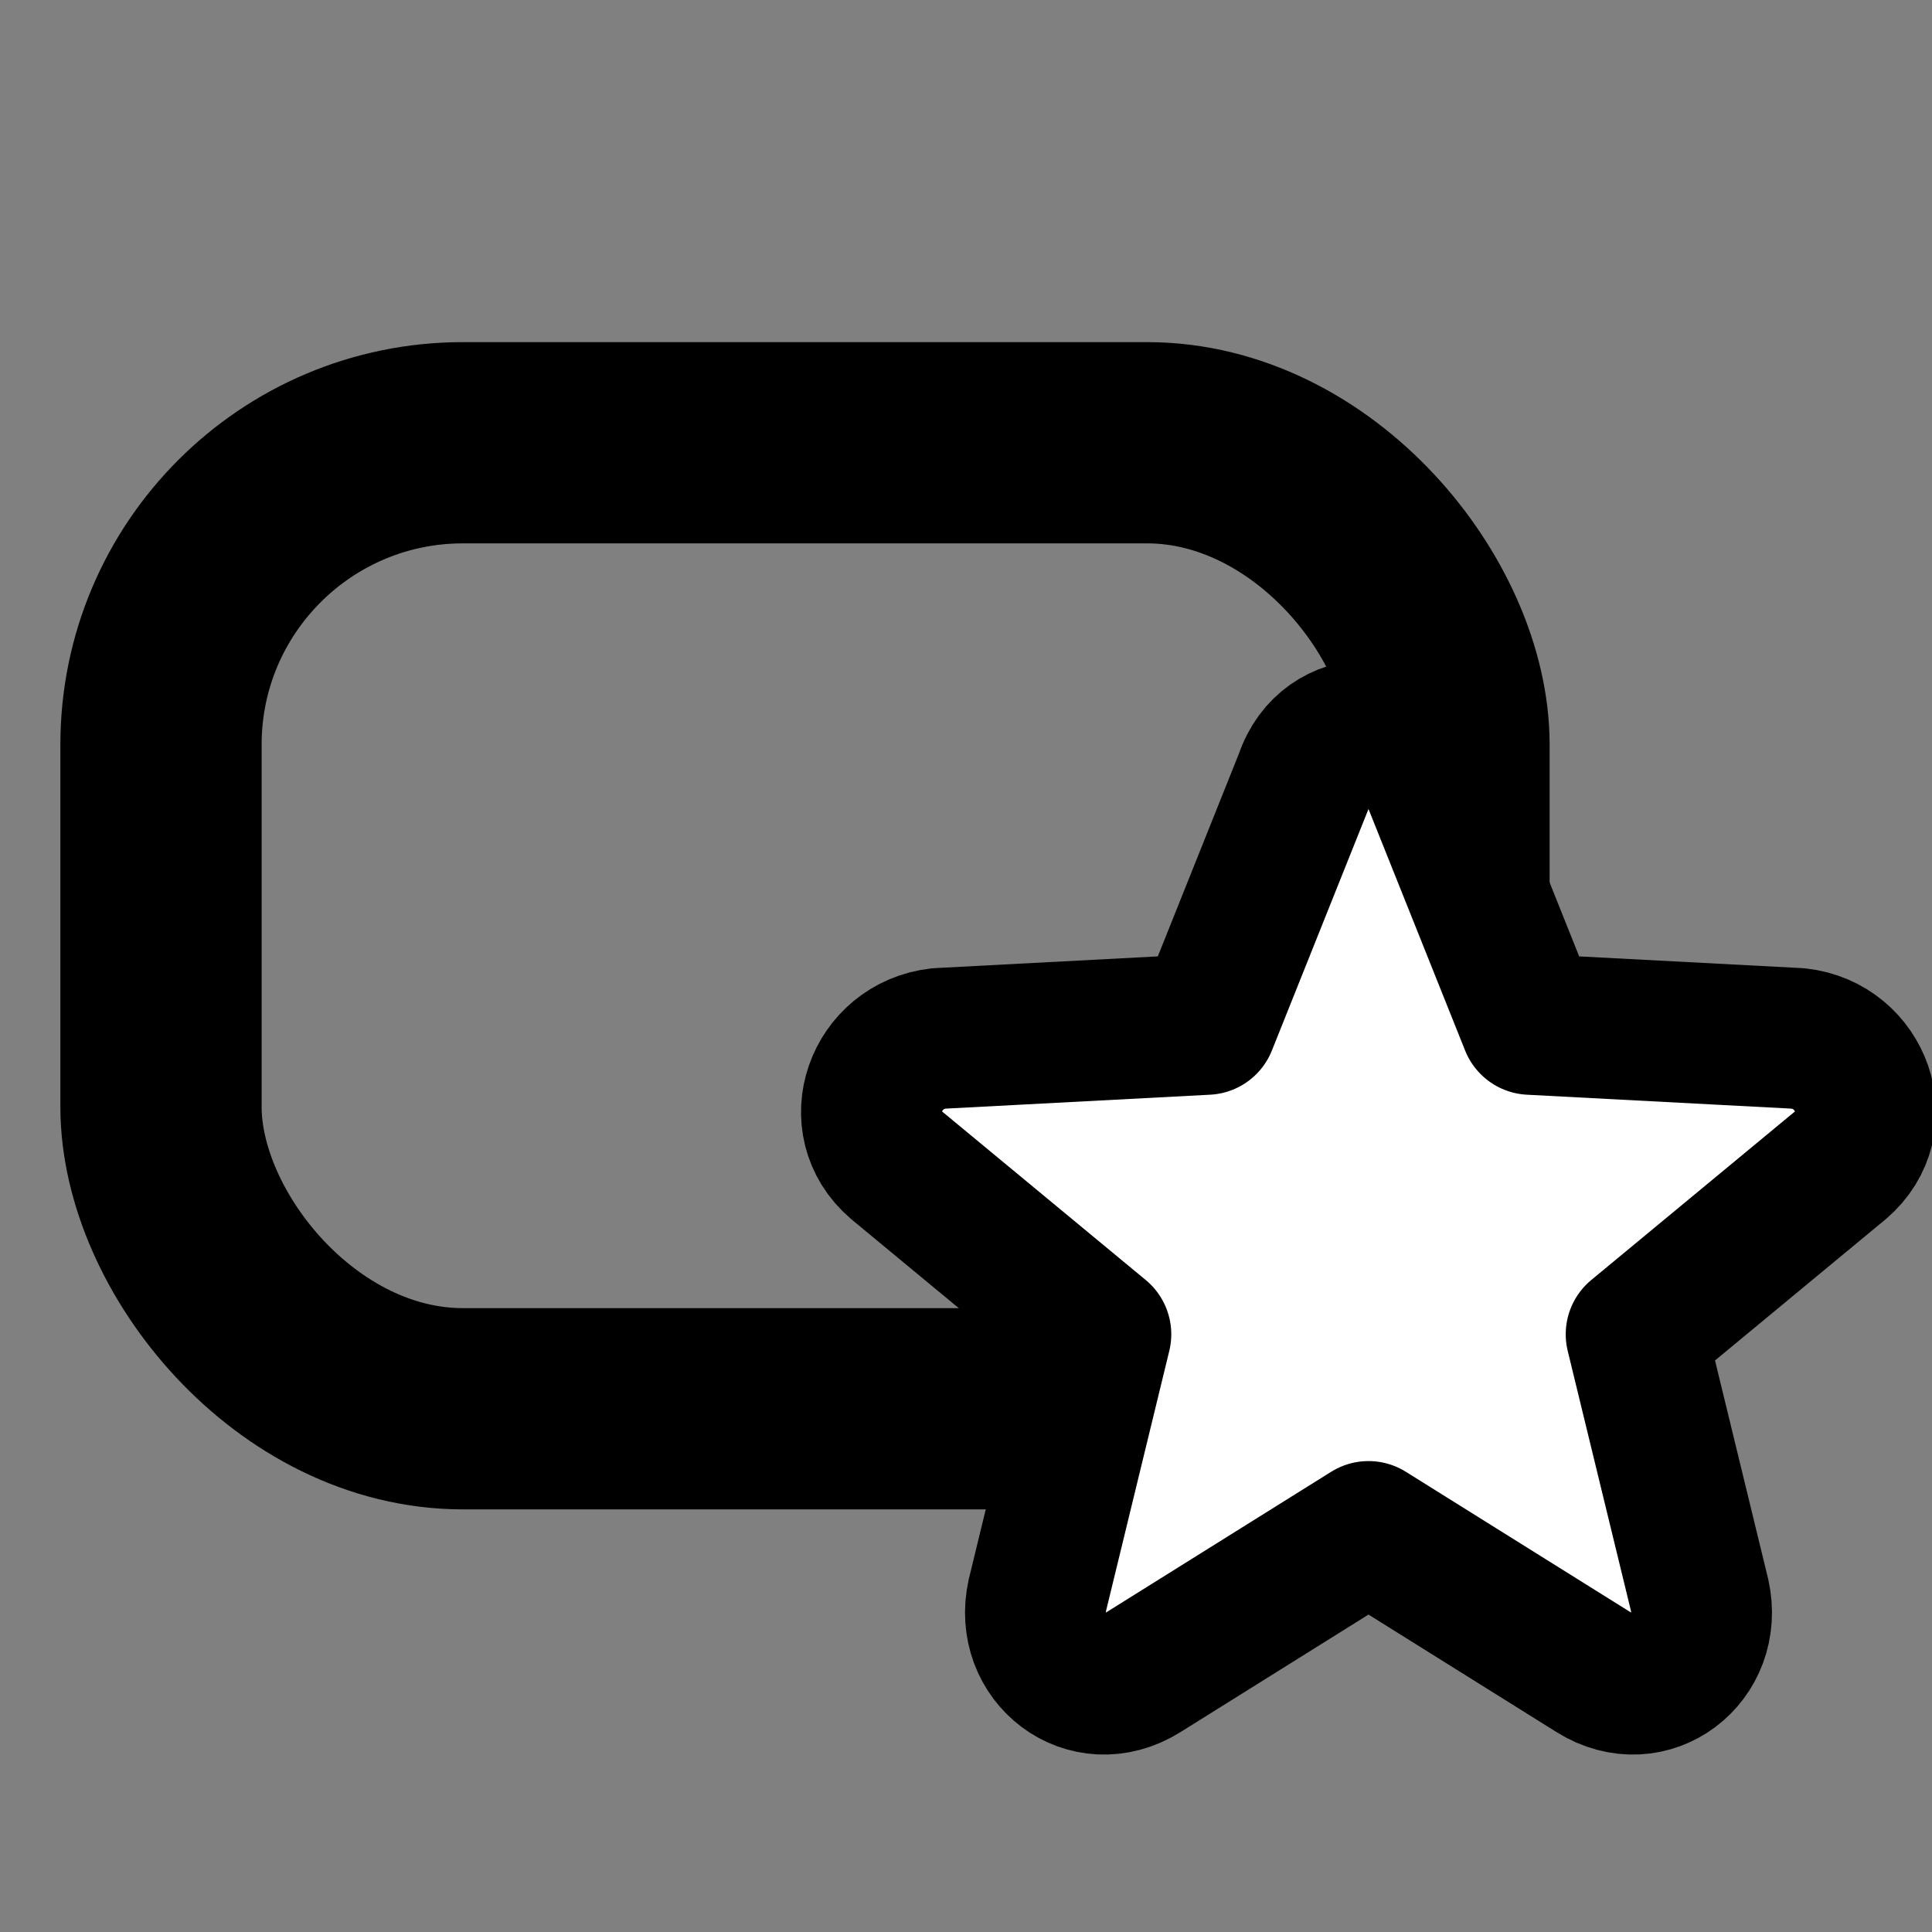 <svg xmlns="http://www.w3.org/2000/svg" width="96" height="96" viewBox="0,0 96,96" stroke="black">
  <rect x="0" y="0" width="96" height="96" fill="#808080" stroke="none"/>
  <rect x="08" y="22" width="64" height="48" rx="15" stroke-width="10" fill="none" />
	<path d="M 8.9 1.9 l 1.4 3.5 l 3.8 0.2 c 0.9 0.1 1.3 1.2 0.6 1.8 L 11.8 9.8 l 0.9 3.7 c 0.2 0.9 -0.7 1.6 -1.5 1.1 L 8 12.6 l -3.2 2 c -0.8 0.5 -1.7 -0.2 -1.5 -1.1 l 0.9 -3.7 L 1.3 7.4 C 0.6 6.8 1 5.7 1.9 5.6 L 5.7 5.4 L 7.1 1.9 C 7.4 1 8.6 1 8.9 1.9 z" transform="matrix(3.5 0 0 3.5 40 32)" fill="white" stroke-width="2" stroke-linejoin="round" />
</svg>
